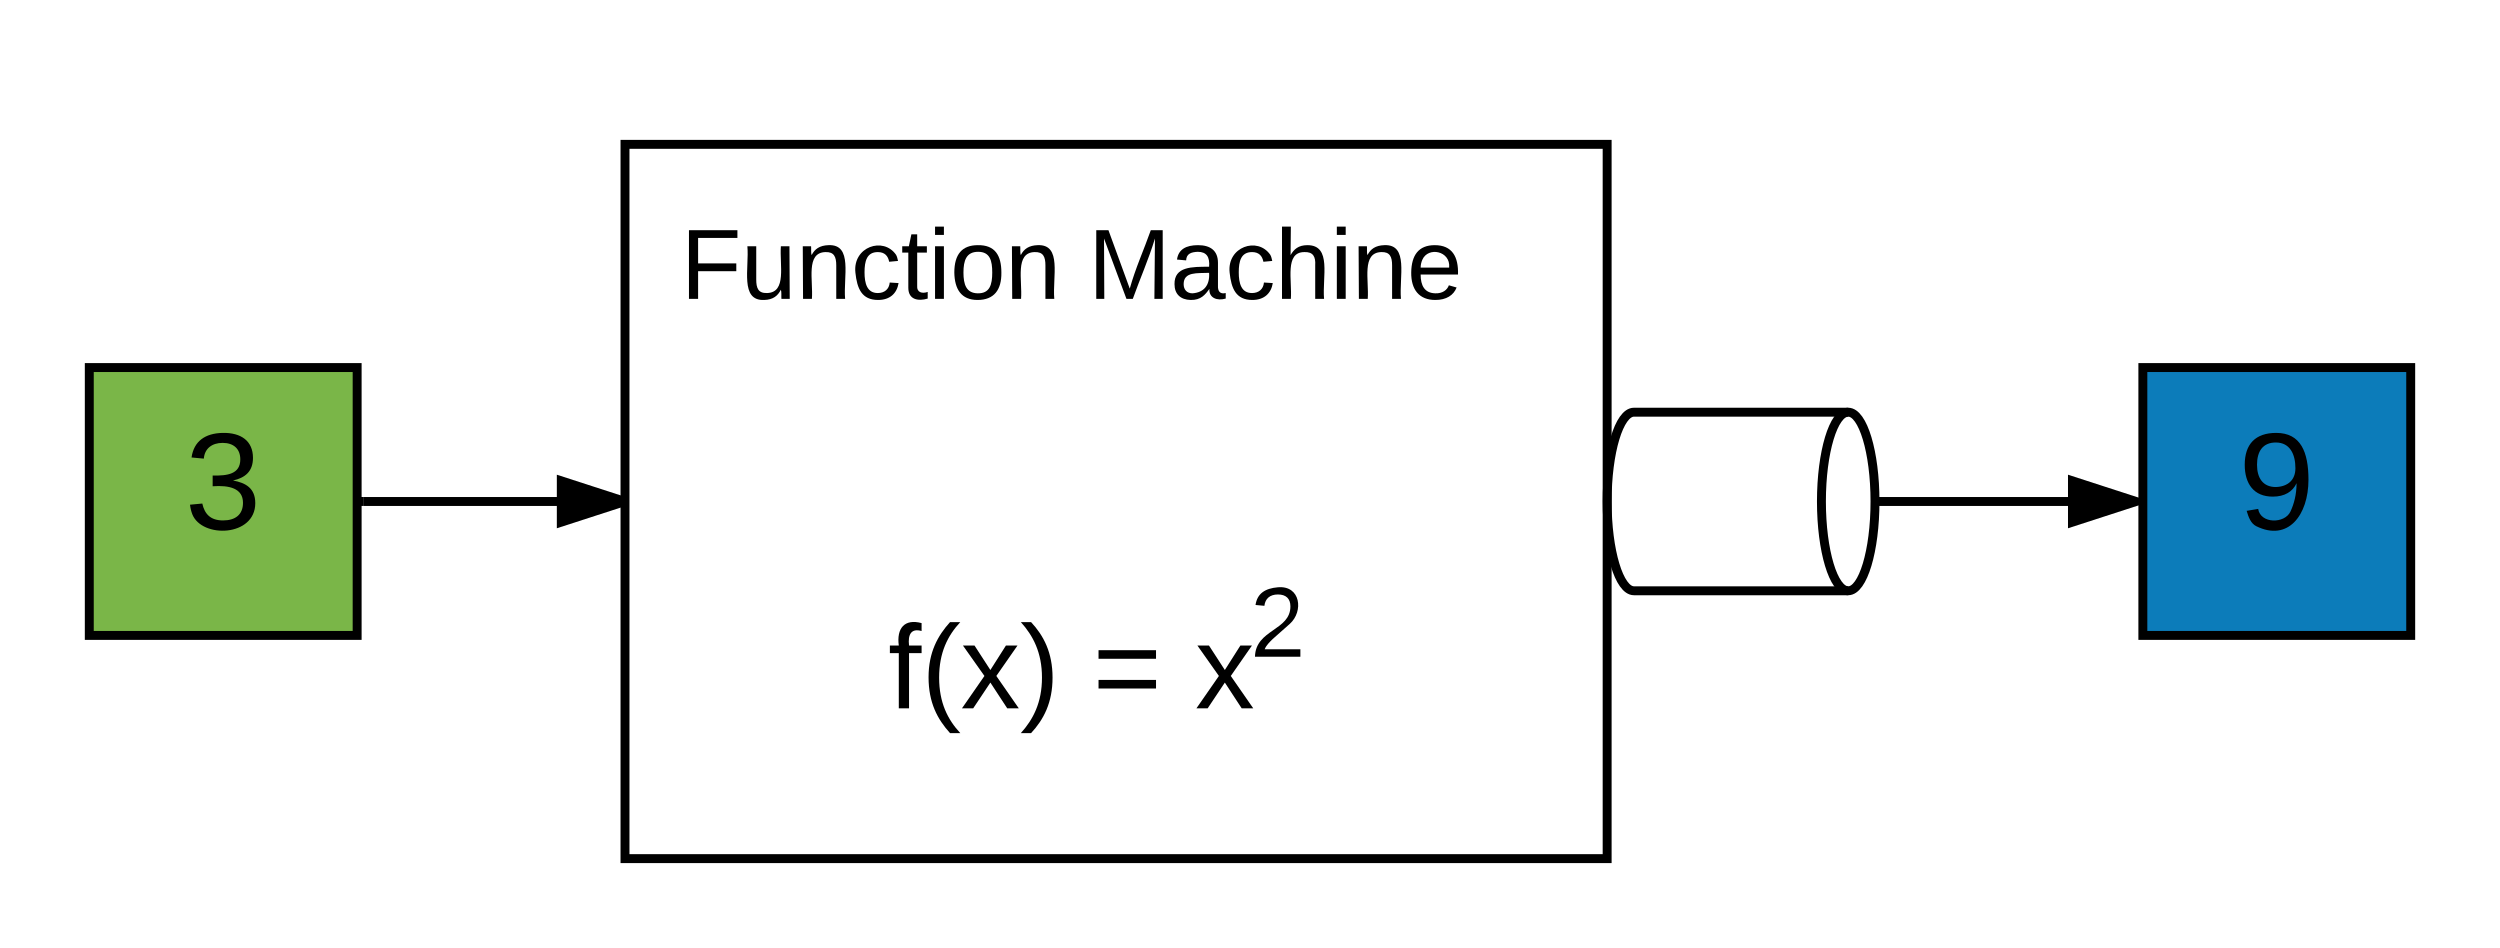<svg xmlns="http://www.w3.org/2000/svg" xmlns:xlink="http://www.w3.org/1999/xlink" width="560" height="212.33"><g transform="translate(-200 -127.667)"><path d="M340 160h220v160H340z" stroke="#000" stroke-width="2" fill="none"/><path d="M360 220h240v74H360z" fill="none"/><use xlink:href="#a" transform="matrix(1,0,0,1,365,225) translate(115 23.111)"/><use xlink:href="#b" transform="matrix(1,0,0,1,365,225) translate(102.654 49.778)"/><use xlink:href="#c" transform="matrix(1,0,0,1,365,225) translate(115 49.778)"/><path d="M360 260h160v42H360z" fill="none"/><use xlink:href="#d" transform="matrix(1,0,0,1,365,265) translate(33.963 21.333)"/><use xlink:href="#e" transform="matrix(1,0,0,1,365,265) translate(79.741 21.333)"/><use xlink:href="#f" transform="matrix(1,0,0,1,365,265) translate(102.704 21.333)"/><path d="M620 240h58.5" stroke="#000" stroke-width="2" fill="none"/><path d="M620 241h-.1l.1-1-.03-1h.03zM678.5 240l-14.27 4.64v-9.28z"/><path d="M680 239.44v1.12L663.23 246v-12zm-14.77 3.82l10.03-3.26-10.03-3.26z"/><path d="M281.5 240H340" stroke="#000" stroke-width="2" fill="none"/><path d="M281.5 241H280v-2h1.5zM340 240l-14.27 4.64v-9.28z"/><path d="M340 238.95v2.1L324.73 246v-12zm-13.27 4.3l10.03-3.25-10.03-3.26z"/><path d="M220 210h60v60h-60z" stroke="#000" stroke-width="2" fill="#7ab648"/><use xlink:href="#g" transform="matrix(1,0,0,1,225,215) translate(16.358 31.222)"/><path d="M680 210h60v60h-60z" stroke="#000" stroke-width="2" fill="#0c7cba"/><use xlink:href="#h" transform="matrix(1,0,0,1,685,215) translate(16.358 31.222)"/><path d="M320 147.67h240v84.66H320z" fill="none"/><g><use xlink:href="#i" transform="matrix(1,0,0,1,325,152.667) translate(27.469 41.944)"/><use xlink:href="#j" transform="matrix(1,0,0,1,325,152.667) translate(118.704 41.944)"/></g><path d="M614 220c3.3 0 6 8.95 6 20s-2.7 20-6 20h-48c-3.3 0-6-8.95-6-20s2.7-20 6-20z" stroke="#000" stroke-width="2" fill="none"/><path d="M614 260c-3.3 0-6-8.95-6-20s2.7-20 6-20" stroke="#000" stroke-width="2" fill="none"/><defs><path d="M101-251c82-7 93 87 43 132L82-64C71-53 59-42 53-27h129V0H18c2-99 128-94 128-182 0-28-16-43-45-43s-46 15-49 41l-32-3c6-41 34-60 81-64" id="k"/><use transform="matrix(0.062,0,0,0.062,0,0)" xlink:href="#k" id="c"/><path d="M101-234c-31-9-42 10-38 44h38v23H63V0H32v-167H5v-23h27c-7-52 17-82 69-68v24" id="l"/><path d="M87 75C49 33 22-17 22-94c0-76 28-126 65-167h31c-38 41-64 92-64 168S80 34 118 75H87" id="m"/><path d="M141 0L90-78 38 0H4l68-98-65-92h35l48 74 47-74h35l-64 92 68 98h-35" id="n"/><path d="M33-261c38 41 65 92 65 168S71 34 33 75H2C39 34 66-17 66-93S39-220 2-261h31" id="o"/><g id="d"><use transform="matrix(0.074,0,0,0.074,0,0)" xlink:href="#l"/><use transform="matrix(0.074,0,0,0.074,7.407,0)" xlink:href="#m"/><use transform="matrix(0.074,0,0,0.074,16.222,0)" xlink:href="#n"/><use transform="matrix(0.074,0,0,0.074,29.556,0)" xlink:href="#o"/></g><path d="M18-150v-26h174v26H18zm0 90v-26h174v26H18" id="p"/><use transform="matrix(0.074,0,0,0.074,0,0)" xlink:href="#p" id="e"/><use transform="matrix(0.074,0,0,0.074,0,0)" xlink:href="#n" id="f"/><path d="M126-127c33 6 58 20 58 59 0 88-139 92-164 29-3-8-5-16-6-25l32-3c6 27 21 44 54 44 32 0 52-15 52-46 0-38-36-46-79-43v-28c39 1 72-4 72-42 0-27-17-43-46-43-28 0-47 15-49 41l-32-3c6-42 35-63 81-64 48-1 79 21 79 65 0 36-21 52-52 59" id="q"/><use transform="matrix(0.086,0,0,0.086,0,0)" xlink:href="#q" id="g"/><path d="M99-251c64 0 84 50 84 122C183-37 130 33 47-8c-14-7-20-23-25-40l30-5c6 39 69 39 84 7 9-19 16-44 16-74-10 22-31 35-62 35-49 0-73-33-73-83 0-54 28-83 82-83zm-1 141c31-1 51-18 51-49 0-36-14-67-51-67-34 0-49 23-49 58 0 34 15 58 49 58" id="r"/><use transform="matrix(0.086,0,0,0.086,0,0)" xlink:href="#r" id="h"/><path d="M63-220v92h138v28H63V0H30v-248h175v28H63" id="s"/><path d="M84 4C-5 8 30-112 23-190h32v120c0 31 7 50 39 49 72-2 45-101 50-169h31l1 190h-30c-1-10 1-25-2-33-11 22-28 36-60 37" id="t"/><path d="M117-194c89-4 53 116 60 194h-32v-121c0-31-8-49-39-48C34-167 62-67 57 0H25l-1-190h30c1 10-1 24 2 32 11-22 29-35 61-36" id="u"/><path d="M96-169c-40 0-48 33-48 73s9 75 48 75c24 0 41-14 43-38l32 2c-6 37-31 61-74 61-59 0-76-41-82-99-10-93 101-131 147-64 4 7 5 14 7 22l-32 3c-4-21-16-35-41-35" id="v"/><path d="M59-47c-2 24 18 29 38 22v24C64 9 27 4 27-40v-127H5v-23h24l9-43h21v43h35v23H59v120" id="w"/><path d="M24-231v-30h32v30H24zM24 0v-190h32V0H24" id="x"/><path d="M100-194c62-1 85 37 85 99 1 63-27 99-86 99S16-35 15-95c0-66 28-99 85-99zM99-20c44 1 53-31 53-75 0-43-8-75-51-75s-53 32-53 75 10 74 51 75" id="y"/><g id="i"><use transform="matrix(0.062,0,0,0.062,0,0)" xlink:href="#s"/><use transform="matrix(0.062,0,0,0.062,13.519,0)" xlink:href="#t"/><use transform="matrix(0.062,0,0,0.062,25.864,0)" xlink:href="#u"/><use transform="matrix(0.062,0,0,0.062,38.21,0)" xlink:href="#v"/><use transform="matrix(0.062,0,0,0.062,49.321,0)" xlink:href="#w"/><use transform="matrix(0.062,0,0,0.062,55.494,0)" xlink:href="#x"/><use transform="matrix(0.062,0,0,0.062,60.37,0)" xlink:href="#y"/><use transform="matrix(0.062,0,0,0.062,72.716,0)" xlink:href="#u"/></g><path d="M240 0l2-218c-23 76-54 145-80 218h-23L58-218 59 0H30v-248h44l77 211c21-75 51-140 76-211h43V0h-30" id="z"/><path d="M141-36C126-15 110 5 73 4 37 3 15-17 15-53c-1-64 63-63 125-63 3-35-9-54-41-54-24 1-41 7-42 31l-33-3c5-37 33-52 76-52 45 0 72 20 72 64v82c-1 20 7 32 28 27v20c-31 9-61-2-59-35zM48-53c0 20 12 33 32 33 41-3 63-29 60-74-43 2-92-5-92 41" id="A"/><path d="M106-169C34-169 62-67 57 0H25v-261h32l-1 103c12-21 28-36 61-36 89 0 53 116 60 194h-32v-121c2-32-8-49-39-48" id="B"/><path d="M100-194c63 0 86 42 84 106H49c0 40 14 67 53 68 26 1 43-12 49-29l28 8c-11 28-37 45-77 45C44 4 14-33 15-96c1-61 26-98 85-98zm52 81c6-60-76-77-97-28-3 7-6 17-6 28h103" id="C"/><g id="j"><use transform="matrix(0.062,0,0,0.062,0,0)" xlink:href="#z"/><use transform="matrix(0.062,0,0,0.062,18.457,0)" xlink:href="#A"/><use transform="matrix(0.062,0,0,0.062,30.802,0)" xlink:href="#v"/><use transform="matrix(0.062,0,0,0.062,41.914,0)" xlink:href="#B"/><use transform="matrix(0.062,0,0,0.062,54.259,0)" xlink:href="#x"/><use transform="matrix(0.062,0,0,0.062,59.136,0)" xlink:href="#u"/><use transform="matrix(0.062,0,0,0.062,71.481,0)" xlink:href="#C"/></g></defs></g></svg>